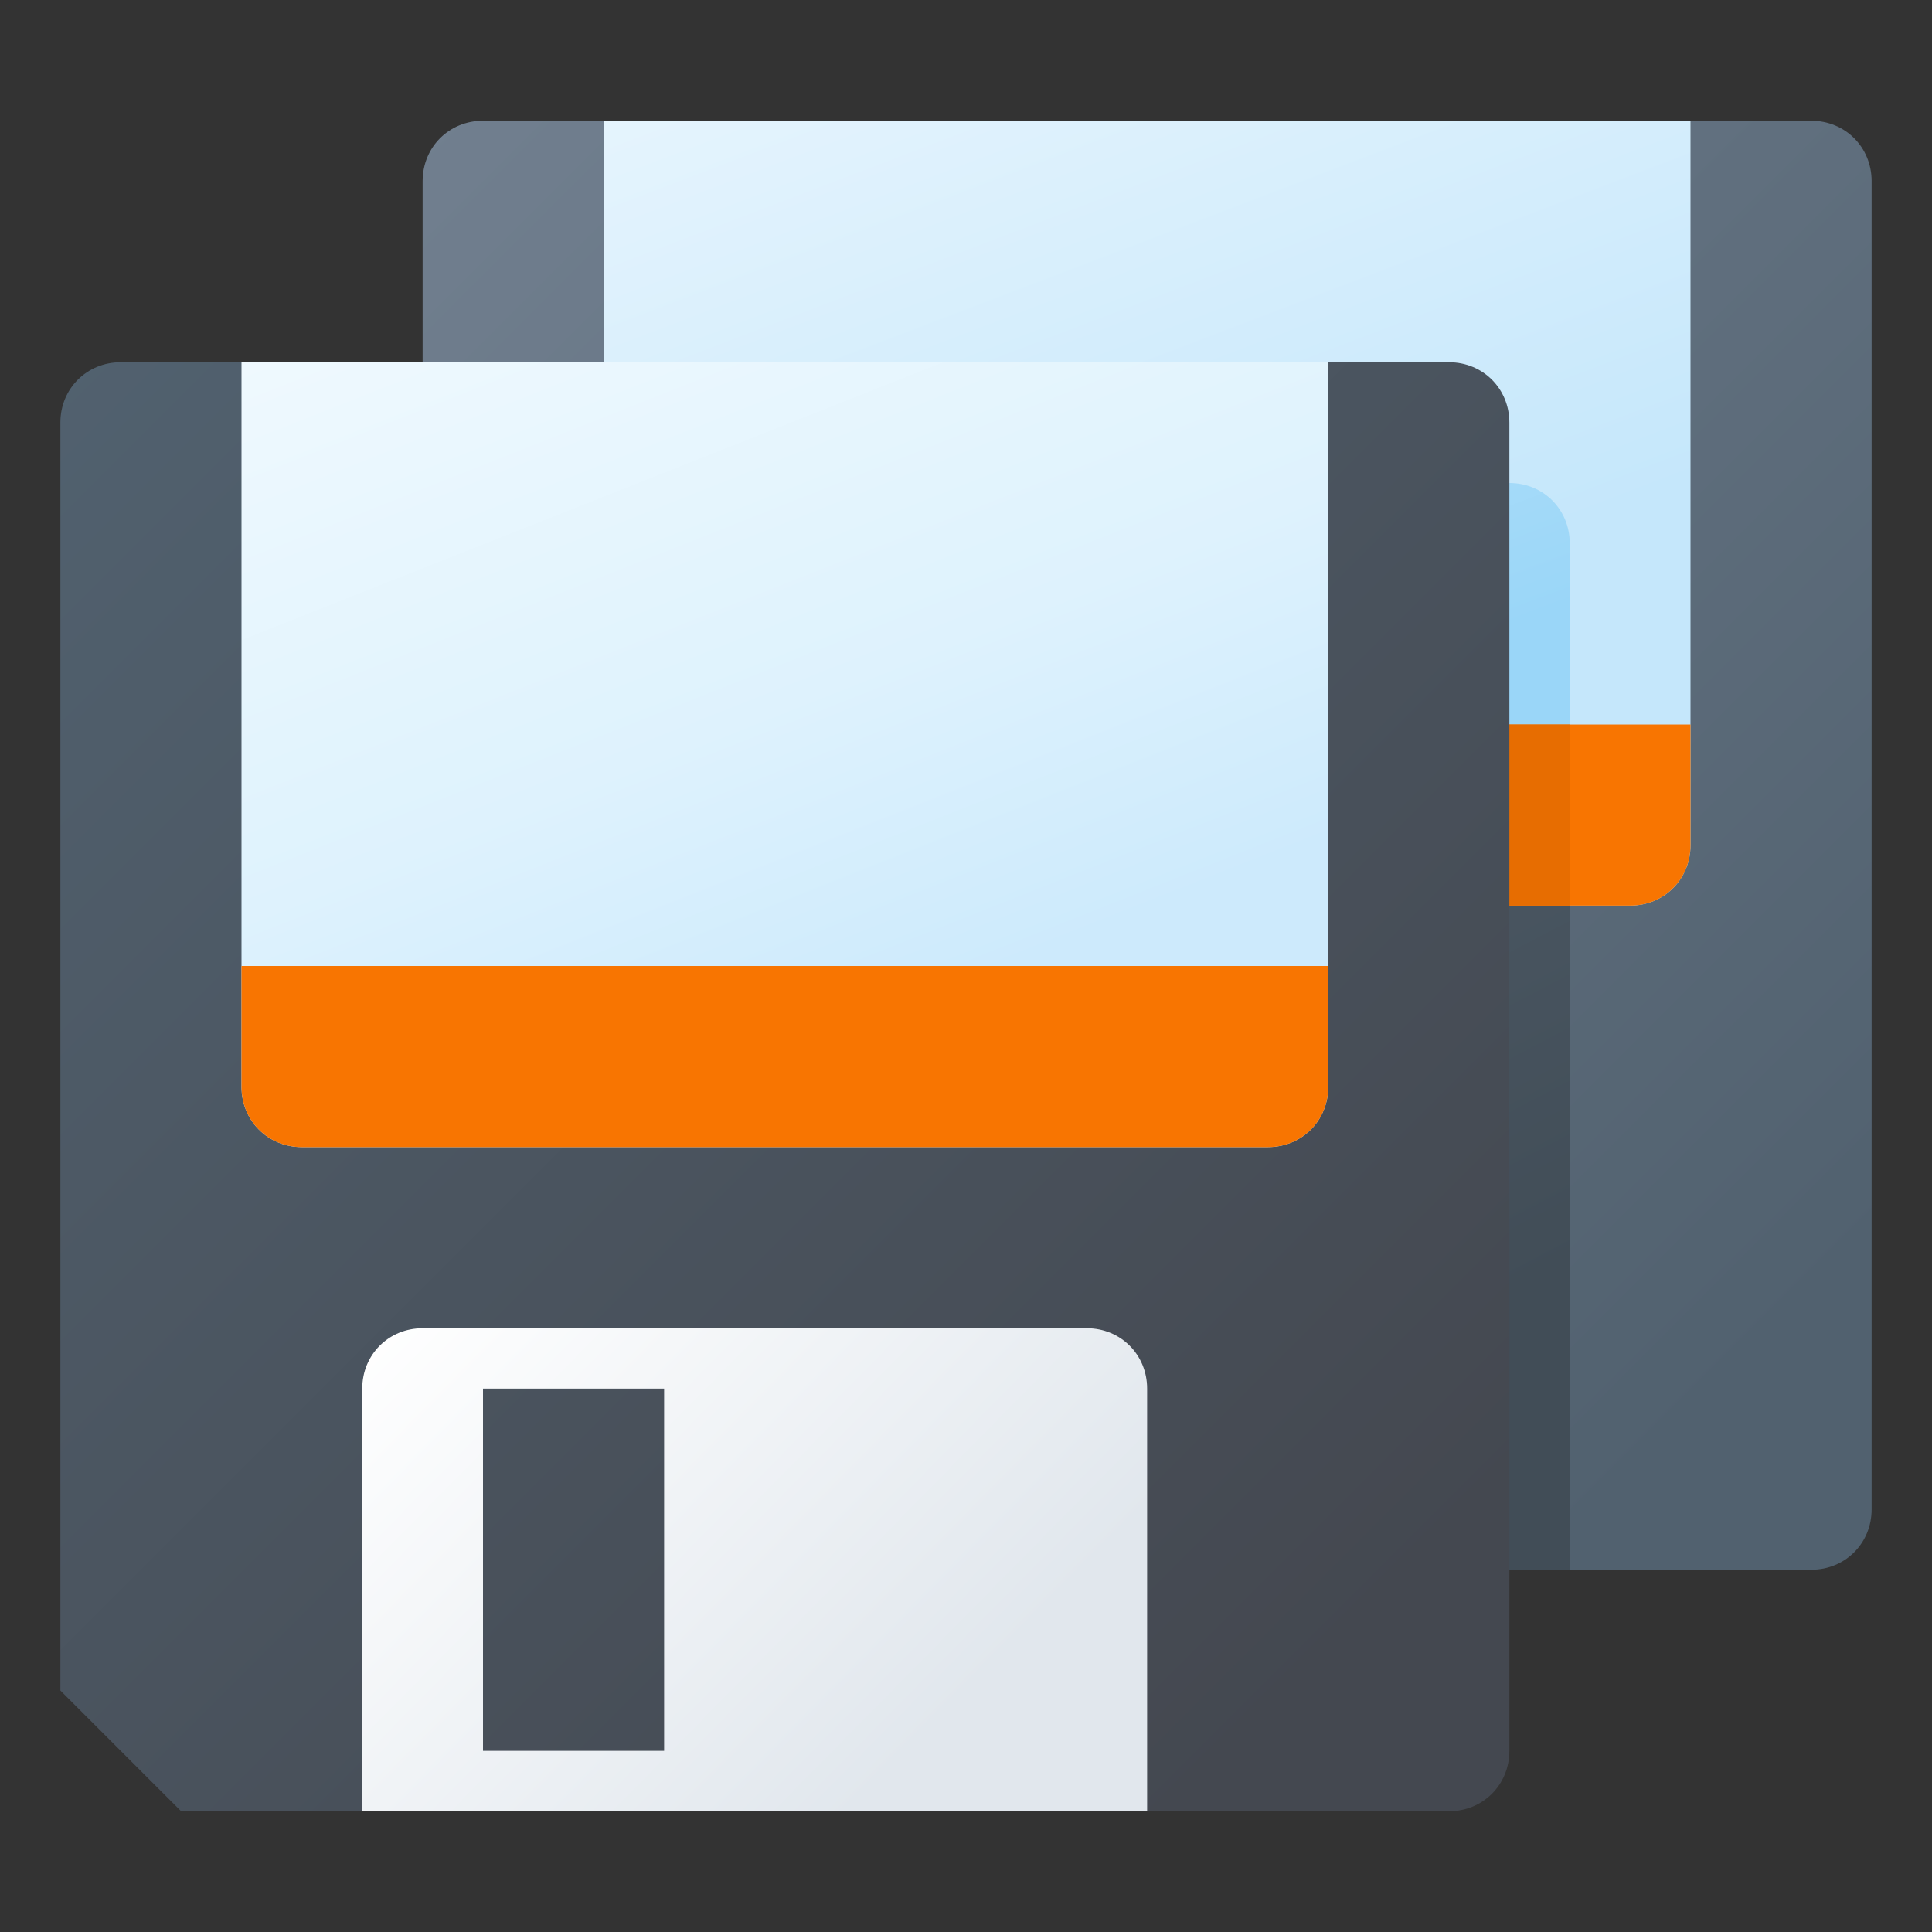 <svg version="1.1"
    xmlns="http://www.w3.org/2000/svg"
    xmlns:xlink="http://www.w3.org/1999/xlink" width="512" height="512" viewBox="0 0 512 512">
    <rect x="0" y="0" width="512" height="512" fill="#333333" stroke="none"/>
    <title>floppy disks icon</title>
    <desc>floppy disks icon from the IconExperience.com G-Collection. Copyright by INCORS GmbH (www.incors.com).</desc>
    <defs>
        <linearGradient x1="112" y1="32" x2="453.329" y2="373.332" gradientUnits="userSpaceOnUse" id="color-1">
            <stop offset="0" stop-color="#717f8f"/>
            <stop offset="1" stop-color="#51616f"/>
        </linearGradient>
        <linearGradient x1="112" y1="128" x2="262.857" y2="416" gradientUnits="userSpaceOnUse" id="color-2">
            <stop offset="0" stop-color="#5a6775"/>
            <stop offset="1" stop-color="#414d57"/>
        </linearGradient>
        <linearGradient x1="160" y1="32" x2="228.338" y2="210.995" gradientUnits="userSpaceOnUse" id="color-3">
            <stop offset="0" stop-color="#e5f4fd"/>
            <stop offset="1" stop-color="#c5e7fb"/>
        </linearGradient>
        <linearGradient x1="160" y1="128" x2="201.851" y2="239.999" gradientUnits="userSpaceOnUse" id="color-4">
            <stop offset="0" stop-color="#bce4fa"/>
            <stop offset="1" stop-color="#9ad6f8"/>
        </linearGradient>
        <linearGradient x1="448" y1="240" x2="446.933" y2="237.816" gradientUnits="userSpaceOnUse" id="color-5">
            <stop offset="0" stop-color="#ff7901"/>
            <stop offset="1" stop-color="#f87501"/>
        </linearGradient>
        <linearGradient x1="160" y1="192" x2="183.449" y2="240.001" gradientUnits="userSpaceOnUse" id="color-6">
            <stop offset="0" stop-color="#ef7101"/>
            <stop offset="1" stop-color="#e76d01"/>
        </linearGradient>
        <linearGradient x1="16" y1="96" x2="357.331" y2="437.332" gradientUnits="userSpaceOnUse" id="color-7">
            <stop offset="0" stop-color="#51616f"/>
            <stop offset="1" stop-color="#444850"/>
        </linearGradient>
        <linearGradient x1="64" y1="96" x2="146.359" y2="303.998" gradientUnits="userSpaceOnUse" id="color-8">
            <stop offset="0" stop-color="#eff9fe"/>
            <stop offset="0.612" stop-color="#def2fd"/>
            <stop offset="1" stop-color="#cdeafc"/>
        </linearGradient>
        <linearGradient x1="352" y1="304" x2="350.933" y2="301.816" gradientUnits="userSpaceOnUse" id="color-9">
            <stop offset="0" stop-color="#ff7901"/>
            <stop offset="1" stop-color="#f87501"/>
        </linearGradient>
        <linearGradient x1="96" y1="352" x2="226.148" y2="480.146" gradientUnits="userSpaceOnUse" id="color-10">
            <stop offset="0" stop-color="#ffffff"/>
            <stop offset="1" stop-color="#e1e7ed"/>
        </linearGradient>
    </defs>
    <g fill="none" fill-rule="nonzero" stroke="none" stroke-width="1" stroke-linecap="butt" stroke-linejoin="miter" stroke-miterlimit="10" stroke-dasharray="" stroke-dashoffset="0" font-family="none" font-weight="none" text-anchor="none" style="mix-blend-mode: normal">
        <path d="M496,48l0,352c0,9 -7,16 -16,16l-336,0l-32,-32l0,-336c0,-9 7,-16 16,-16l352,0c9,0 16,7 16,16z" id="curve9" fill="url(#color-1)"/>
        <path d="M416,416l-272,0l-32,-32l0,-256l288,0c9,0 16,7 16,16z" id="curve8" fill="url(#color-2)"/>
        <path d="M160,32l288,0l0,192c0,9 -7,16 -16,16l-256,0c-9,0 -16,-7 -16,-16z" id="curve7" fill="url(#color-3)"/>
        <path d="M416,240l-240,0c-9,0 -16,-7 -16,-16l0,-96l240,0c9,0 16,7 16,16z" id="curve6" fill="url(#color-4)"/>
        <path d="M448,192l0,32c0,9 -7,16 -16,16l-256,0c-9,0 -16,-7 -16,-16l0,-32z" id="curve5" fill="url(#color-5)"/>
        <path d="M416,240l-240,0c-9,0 -16,-7 -16,-16l0,-32l256,0z" id="curve4" fill="url(#color-6)"/>
        <path d="M400,112l0,352c0,9 -7,16 -16,16l-336,0l-32,-32l0,-336c0,-9 7,-16 16,-16l352,0c9,0 16,7 16,16z" id="curve3" fill="url(#color-7)"/>
        <path d="M64,96l288,0l0,192c0,9 -7,16 -16,16l-256,0c-9,0 -16,-7 -16,-16z" id="curve2" fill="url(#color-8)"/>
        <path d="M352,256l0,32c0,9 -7,16 -16,16l-256,0c-9,0 -16,-7 -16,-16l0,-32z" id="curve1" fill="url(#color-9)"/>
        <path d="M304,368l0,112l-208,0l0,-112c0,-9 7,-16 16,-16l176,0c9,0 16,7 16,16z M128,368l0,96l48,0l0,-96z" id="curve0" fill="url(#color-10)"/>
    </g>
</svg>
